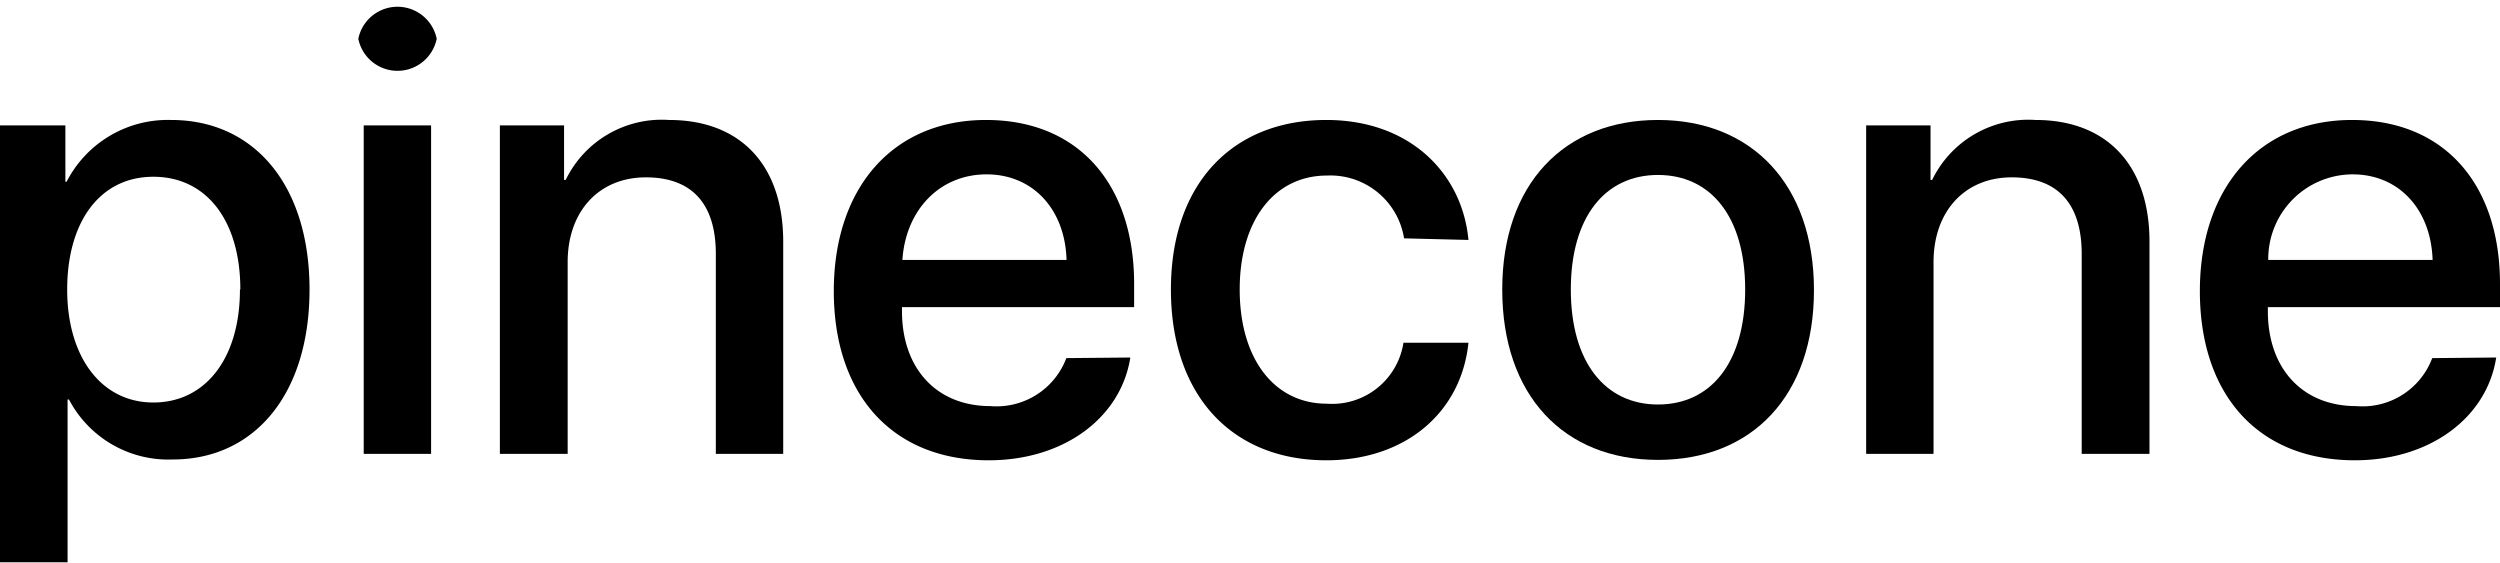 <svg xmlns="http://www.w3.org/2000/svg" viewBox="0 0 125.03 28.14"><defs></defs><title>Asset 1</title><g id="Layer_2" data-name="Layer 2"><g id="Layer_1-2" data-name="Layer 1"><path class="cls-1" d="M15.48,14.48c0,5.21-2.73,8.5-6.85,8.5a5.61,5.61,0,0,1-5.18-3H3.38v8.14H0V6.27H3.27V9.09h.06A5.69,5.69,0,0,1,8.56,6C12.73,6,15.48,9.28,15.48,14.48Zm-3.46,0c0-3.43-1.68-5.64-4.35-5.64s-4.31,2.25-4.31,5.64,1.72,5.65,4.31,5.65S12,17.94,12,14.48Z"/><path class="cls-1" d="M17.92,1.94a2,2,0,0,1,3.92,0,2,2,0,0,1-3.92,0Zm.27,4.33h3.37V22.7H18.19Z"/><path class="cls-1" d="M25,6.27h3.21V9h.08a5.34,5.34,0,0,1,5.17-3c3.63,0,5.71,2.32,5.71,6.08V22.7H35.8v-10c0-2.47-1.16-3.83-3.5-3.83s-3.91,1.69-3.91,4.24V22.7H25Z"/><path class="cls-1" d="M56.53,17.88c-.47,3-3.31,5.14-7.08,5.14-4.82,0-7.75-3.27-7.75-8.46S44.67,6,49.31,6s7.41,3.22,7.41,8.2v1.16H45.11v.2c0,2.86,1.72,4.75,4.42,4.75a3.73,3.73,0,0,0,3.8-2.4ZM45.13,13h8.21c-.07-2.52-1.67-4.28-4-4.28S45.3,10.48,45.13,13Z"/><path class="cls-1" d="M70.22,11.92a3.73,3.73,0,0,0-3.86-3.14C63.75,8.78,62,11,62,14.48s1.74,5.71,4.36,5.71a3.61,3.61,0,0,0,3.83-3.05h3.25c-.36,3.5-3.16,5.88-7.11,5.88-4.7,0-7.77-3.22-7.77-8.54S61.66,6,66.33,6c4.23,0,6.81,2.72,7.11,6Z"/><path class="cls-1" d="M75.13,14.48C75.13,9.2,78.23,6,82.92,6s7.8,3.23,7.8,8.51S87.63,23,82.92,23,75.13,19.78,75.13,14.48Zm12.15,0c0-3.64-1.72-5.73-4.36-5.73s-4.36,2.09-4.36,5.73,1.72,5.75,4.36,5.75S87.28,18.14,87.28,14.48Z"/><path class="cls-1" d="M93.33,6.27h3.22V9h.08a5.34,5.34,0,0,1,5.17-3c3.62,0,5.7,2.32,5.7,6.08V22.7h-3.39v-10c0-2.47-1.16-3.83-3.5-3.83s-3.91,1.69-3.91,4.24V22.7H93.33Z"/><path class="cls-1" d="M124.84,17.88c-.46,3-3.31,5.14-7.07,5.14-4.83,0-7.75-3.27-7.75-8.46S113,6,117.63,6s7.4,3.22,7.4,8.2v1.16H113.42v.2c0,2.86,1.72,4.75,4.42,4.75a3.72,3.72,0,0,0,3.8-2.4ZM113.44,13h8.22c-.08-2.52-1.68-4.28-4-4.28A4.23,4.23,0,0,0,113.44,13Z"/></g></g></svg>